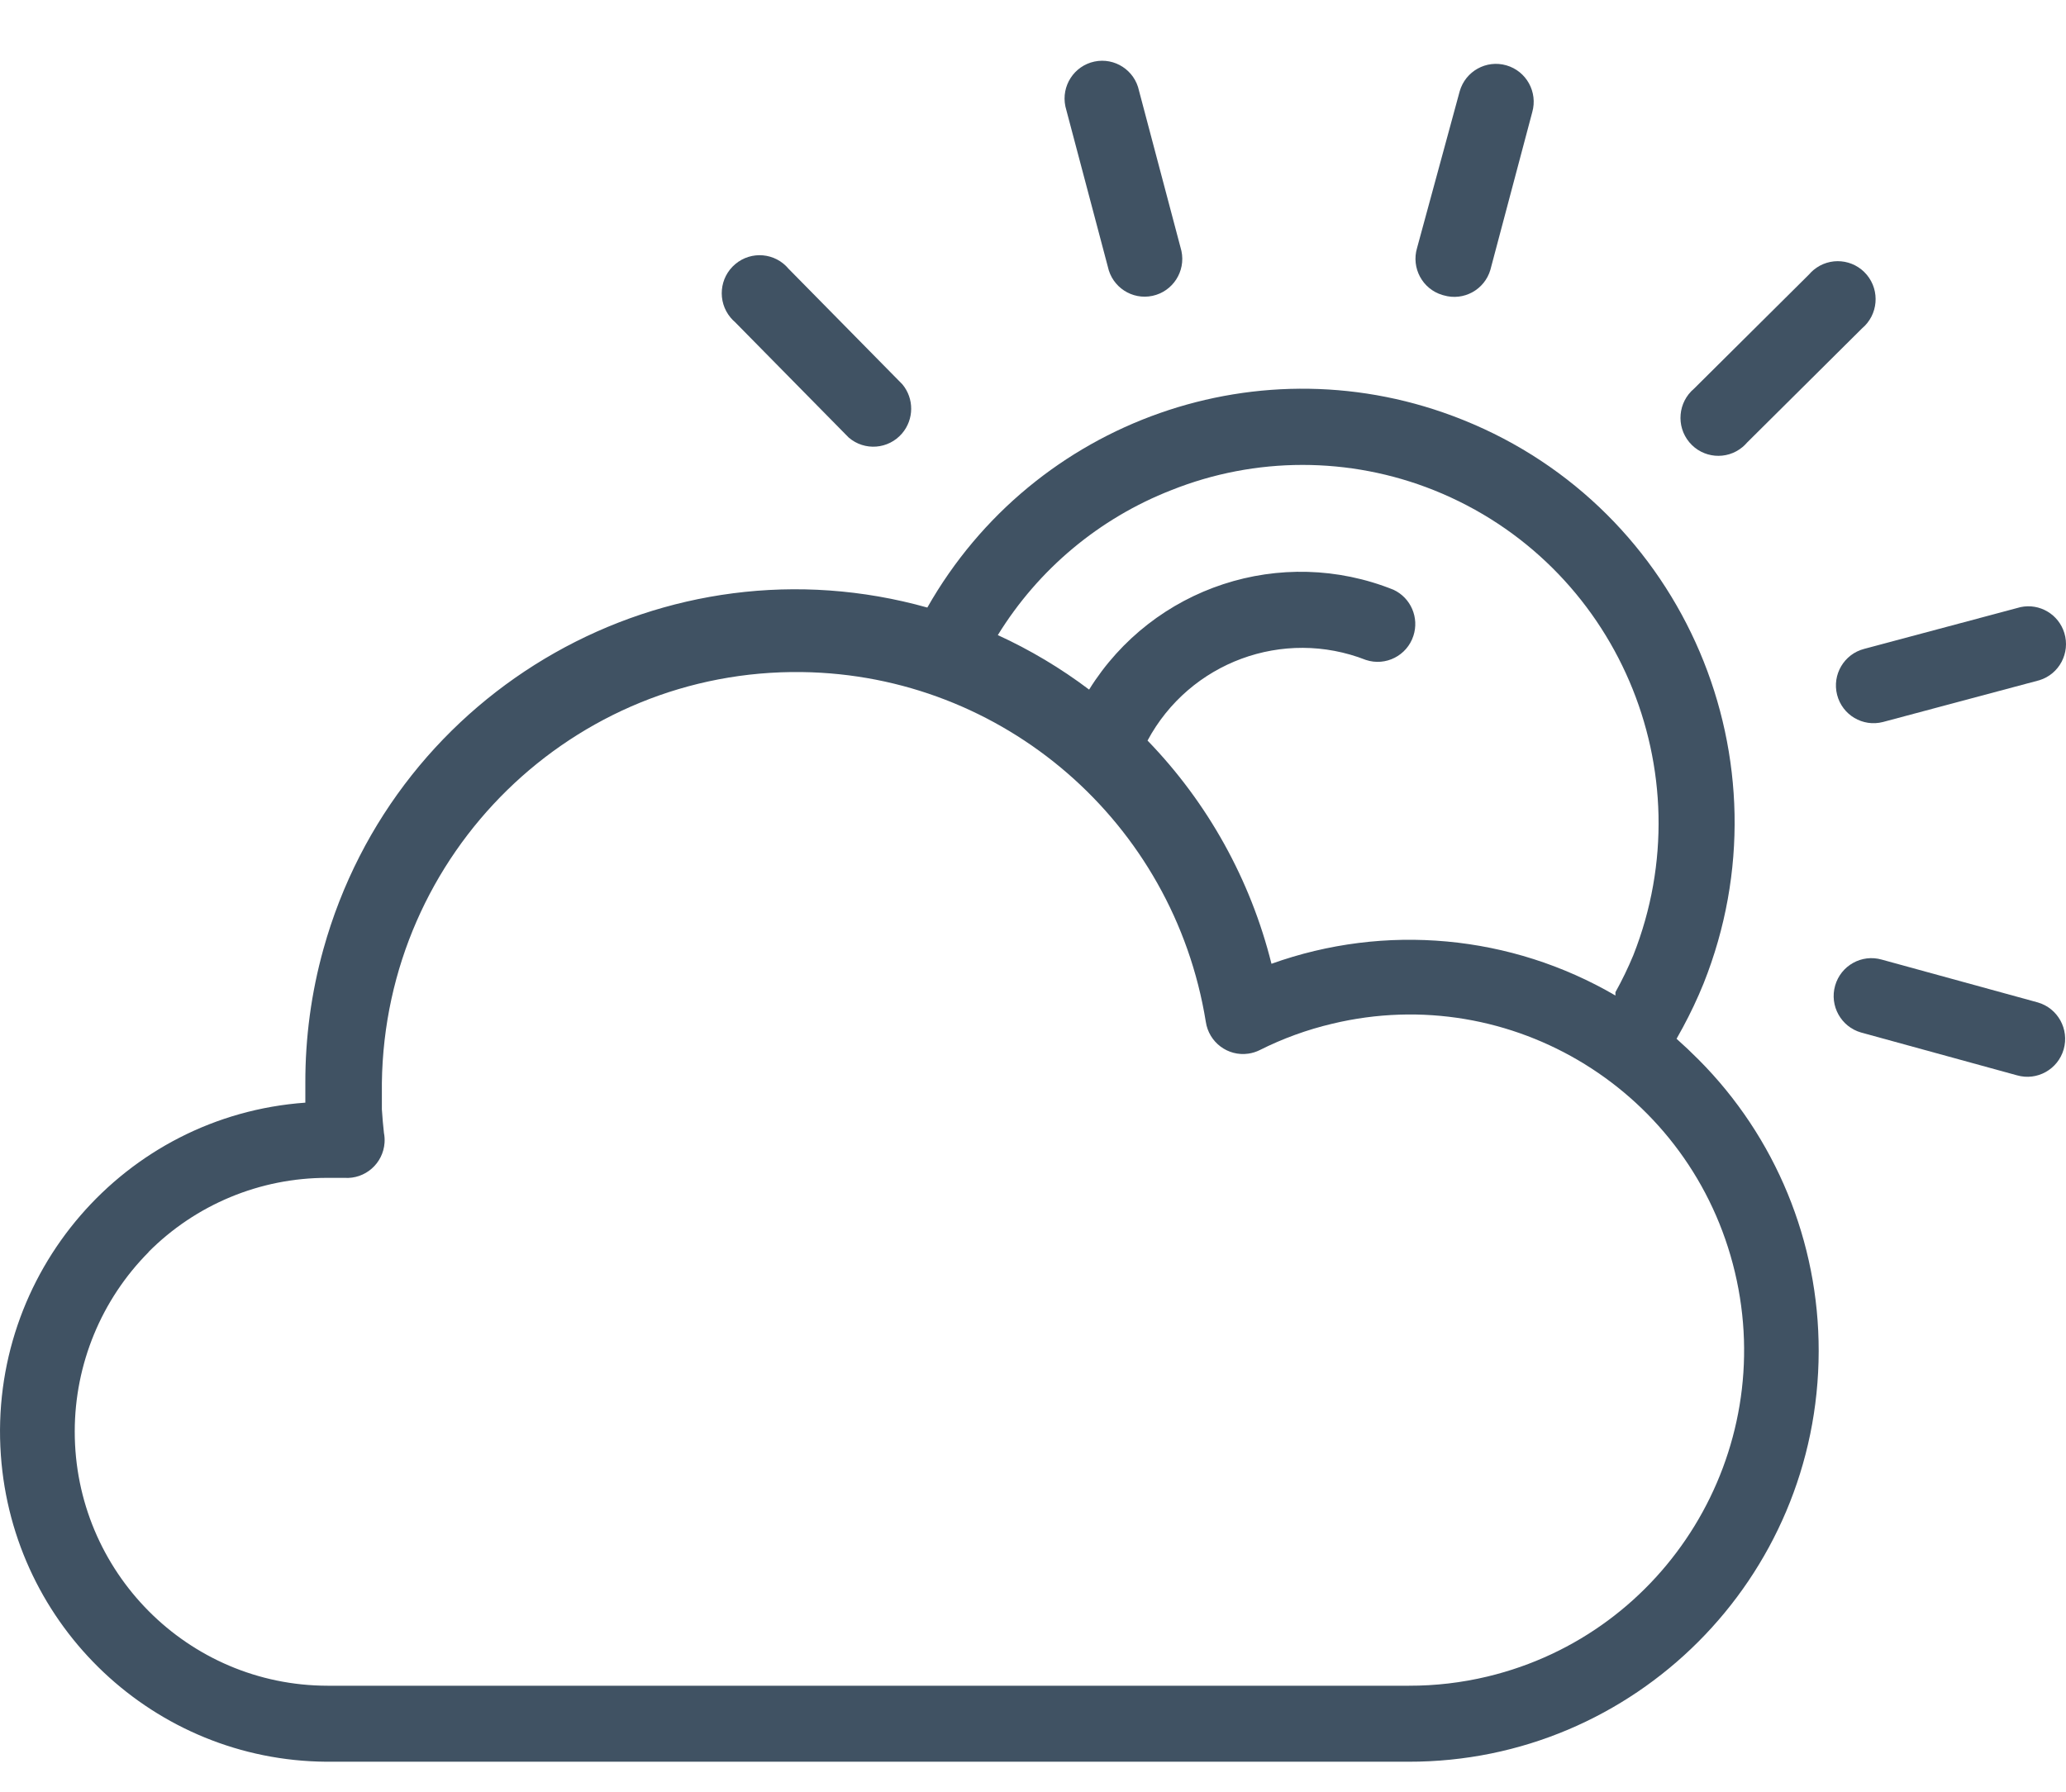 <?xml version="1.0" standalone="no"?>
<!-- Generator: Adobe Fireworks 10, Export SVG Extension by Aaron Beall (http://fireworks.abeall.com) . Version: 0.6.1  -->
<!DOCTYPE svg PUBLIC "-//W3C//DTD SVG 1.1//EN" "http://www.w3.org/Graphics/SVG/1.1/DTD/svg11.dtd">
<svg id="Untitled-Page%201" viewBox="0 0 68 59" style="background-color:#ffffff00" version="1.1"
	xmlns="http://www.w3.org/2000/svg" xmlns:xlink="http://www.w3.org/1999/xlink" xml:space="preserve"
	x="0px" y="0px" width="68px" height="59px"
>
	<g>
		<g>
			<path d="M 29.7 12.652 L 25.956 8.85 C 25.515 8.32 24.73 8.25 24.202 8.694 C 23.674 9.137 23.604 9.926 24.046 10.456 C 24.09 10.509 24.138 10.558 24.191 10.603 L 27.934 14.405 C 28.457 14.855 29.243 14.794 29.691 14.269 C 30.087 13.805 30.091 13.121 29.7 12.652 Z" fill="#405263"/>
		</g>
		<g>
			<path d="M 61.444 9.047 C 61.002 8.517 60.217 8.447 59.689 8.89 C 59.636 8.935 59.587 8.983 59.542 9.036 L 55.757 12.796 C 55.23 13.24 55.16 14.029 55.601 14.559 C 56.043 15.089 56.828 15.159 57.356 14.716 C 57.409 14.671 57.458 14.623 57.503 14.57 L 61.288 10.81 C 61.815 10.366 61.885 9.577 61.444 9.047 Z" fill="#405263"/>
		</g>
		<g>
			<path d="M 38.886 8.264 C 38.879 8.227 38.869 8.191 38.858 8.156 L 37.489 2.986 C 37.347 2.314 36.689 1.885 36.02 2.027 C 35.351 2.17 34.924 2.831 35.066 3.503 C 35.074 3.54 35.083 3.576 35.094 3.611 L 36.463 8.781 C 36.605 9.454 37.263 9.883 37.932 9.74 C 38.601 9.597 39.029 8.936 38.886 8.264 Z" fill="#405263"/>
		</g>
		<g>
			<path d="M 55.908 34.886 C 55.675 34.652 55.434 34.423 55.182 34.199 L 55.388 33.827 C 55.642 33.357 55.871 32.873 56.072 32.377 C 58.988 25.062 55.448 16.759 48.167 13.83 C 48.153 13.825 48.139 13.819 48.126 13.814 C 41.543 11.178 34.033 13.818 30.522 20.002 C 21.941 17.594 13.041 22.63 10.644 31.25 C 10.245 32.684 10.046 34.167 10.05 35.656 C 10.05 35.862 10.05 36.078 10.05 36.302 C 4.092 36.727 -0.395 41.922 0.028 47.906 C 0.427 53.562 5.09 57.958 10.734 58 L 10.769 58 L 46.36 58 C 53.803 58.013 59.847 51.963 59.86 44.487 C 59.866 40.886 58.444 37.431 55.908 34.886 ZM 38.55 16.138 C 41.326 15.029 44.419 15.029 47.195 16.138 C 53.212 18.549 56.149 25.4 53.759 31.448 C 53.586 31.865 53.389 32.271 53.17 32.666 L 53.17 32.775 C 49.734 30.769 45.592 30.387 41.849 31.73 C 41.159 28.962 39.751 26.427 37.77 24.381 C 39.154 21.8 42.238 20.661 44.957 21.727 C 45.607 21.942 46.307 21.587 46.52 20.934 C 46.717 20.335 46.436 19.683 45.867 19.417 C 42.175 17.931 37.954 19.316 35.847 22.703 C 34.913 21.998 33.905 21.396 32.842 20.909 C 34.179 18.738 36.182 17.064 38.55 16.138 ZM 48.96 55.195 C 48.113 55.398 47.245 55.5 46.374 55.498 L 10.782 55.498 C 6.182 55.493 2.456 51.744 2.46 47.123 C 2.462 44.908 3.338 42.785 4.896 41.218 L 4.882 41.225 C 6.442 39.655 8.561 38.775 10.769 38.778 L 11.07 38.778 L 11.337 38.778 C 12.019 38.824 12.61 38.306 12.657 37.621 C 12.664 37.513 12.658 37.405 12.637 37.299 C 12.61 37.061 12.587 36.802 12.569 36.523 C 12.569 36.261 12.569 35.972 12.569 35.649 C 12.67 28.079 18.862 22.024 26.399 22.126 C 33.022 22.216 38.624 27.069 39.687 33.635 C 39.785 34.315 40.413 34.787 41.09 34.688 C 41.221 34.669 41.348 34.629 41.466 34.57 C 42.224 34.189 43.023 33.899 43.848 33.704 C 49.756 32.286 55.69 35.947 57.102 41.882 C 58.514 47.817 54.868 53.777 48.96 55.195 Z" fill="#405263"/>
		</g>
		<g>
			<path d="M 67.945 20.838 C 67.756 20.223 67.13 19.854 66.503 19.988 L 61.356 21.363 C 60.695 21.535 60.297 22.211 60.466 22.875 C 60.637 23.541 61.312 23.941 61.975 23.77 C 61.976 23.77 61.978 23.769 61.979 23.769 L 67.126 22.394 C 67.78 22.192 68.146 21.495 67.945 20.838 Z" fill="#405263"/>
		</g>
		<g>
			<path d="M 67.071 33.002 L 61.938 31.593 C 61.278 31.403 60.59 31.786 60.401 32.449 C 60.212 33.111 60.594 33.802 61.253 33.992 L 66.387 35.402 C 67.046 35.592 67.734 35.208 67.924 34.546 C 68.112 33.883 67.731 33.192 67.071 33.002 Z" fill="#405263"/>
		</g>
		<g>
			<path d="M 49.58 2.151 C 48.92 1.961 48.233 2.344 48.044 3.006 L 46.641 8.163 C 46.445 8.821 46.817 9.515 47.473 9.711 C 47.487 9.716 47.502 9.72 47.517 9.723 C 48.173 9.917 48.862 9.54 49.055 8.881 C 49.058 8.871 49.061 8.861 49.063 8.85 L 50.432 3.694 C 50.621 3.031 50.24 2.341 49.58 2.151 Z" fill="#405263"/>
		</g>
	</g>
</svg>